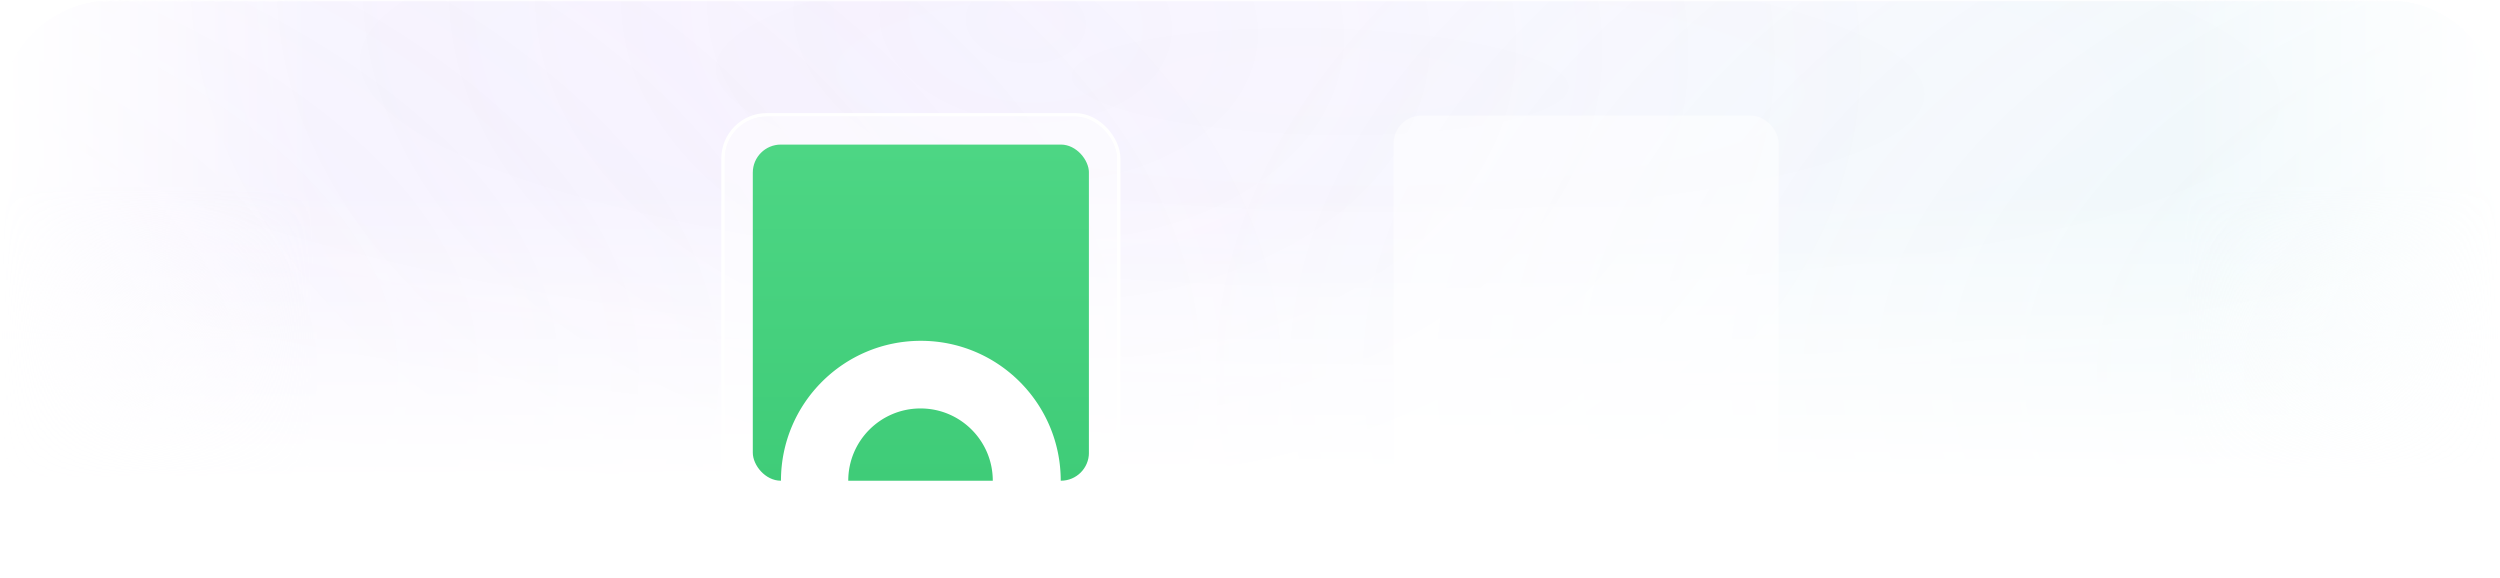<svg width="714" height="165" fill="none" xmlns="http://www.w3.org/2000/svg"><g clip-path="url(#a)"><mask id="c" style="mask-type:alpha" maskUnits="userSpaceOnUse" x="0" y="-1" width="714" height="166"><path transform="rotate(-90 0 165)" fill="url(#b)" d="M0 165h165v714H0z"/></mask><g mask="url(#c)"><mask id="e" style="mask-type:alpha" maskUnits="userSpaceOnUse" x="0" y="-1" width="714" height="166"><path transform="rotate(90 714 0)" fill="url(#d)" d="M714 0h165v714H714z"/></mask><g mask="url(#e)"><mask id="g" style="mask-type:alpha" maskUnits="userSpaceOnUse" x="-435" y="-1" width="1584" height="213"><path fill="url(#f)" d="M-435 0h1584v212H-435z"/></mask><g mask="url(#g)"><path fill="#fff" d="M-435 0h1584v250H-435z"/><rect opacity=".1" x="335" y="-150" width="1080" height="512" rx="256" fill="url(#h)"/><rect opacity=".1" x="-801" y="-150" width="1180" height="512" rx="256" fill="url(#i)"/><rect opacity=".1" x="-641" y="-195" width="2032" height="437" rx="218.5" fill="url(#j)" fill-opacity=".4"/><rect opacity=".1" x="42" y="-165" width="501" height="342" rx="171" fill="url(#k)" fill-opacity=".4"/></g></g></g><g filter="url(#l)"><rect x="302" y="40" width="110" height="112" rx="8" fill="#fff" fill-opacity=".5"/></g><g filter="url(#m)"><rect x="301" y="40.292" width="112" height="112" rx="12" fill="#fff" fill-opacity=".5"/><rect x="300.5" y="39.792" width="113" height="113" rx="12.5" stroke="#fff"/><g clip-path="url(#n)"><path d="M311.305 52.863v91.428h7.669c0-21.017 17.054-38.052 38.087-38.052 21.036 0 38.087 17.039 38.087 38.052h7.669V52.863h-91.512Z" fill="#fff"/><path d="M356.974 124.634c-10.869 0-19.677 8.8-19.677 19.657h39.35c.004-10.853-8.804-19.657-19.673-19.657Z" fill="#fff"/><g filter="url(#o)"><rect x="309.008" y="48.292" width="95.989" height="95.999" rx="4" fill="#fff"/></g><path fill-rule="evenodd" clip-rule="evenodd" d="M309 52.292a4 4 0 0 1 4-4h87.989a4 4 0 0 1 4 4v88a4 4 0 0 1-4 4h-4.044c0-22.064-17.885-39.955-39.951-39.955-22.061 0-39.95 17.886-39.95 39.955H313a4 4 0 0 1-4-4v-88Zm27.263 92c0-11.4 9.239-20.639 20.639-20.639 11.401 0 20.64 9.243 20.636 20.639h-41.275Z" fill="url(#p)"/></g></g></g><defs><radialGradient id="h" cx="0" cy="0" r="1" gradientUnits="userSpaceOnUse" gradientTransform="matrix(-540 0 0 -256 875 106)"><stop stop-color="#2DD4BF"/><stop offset="1" stop-color="#2DD4BF" stop-opacity="0"/></radialGradient><radialGradient id="i" cx="0" cy="0" r="1" gradientUnits="userSpaceOnUse" gradientTransform="matrix(-590 0 0 -256 -211 106)"><stop stop-color="#9065F5"/><stop offset="1" stop-color="#9065F5" stop-opacity="0"/></radialGradient><radialGradient id="j" cx="0" cy="0" r="1" gradientUnits="userSpaceOnUse" gradientTransform="rotate(1.594 -657.16 13490.38) scale(1016.39 222.072)"><stop stop-color="#9065F5"/><stop offset=".998" stop-color="#9065F5" stop-opacity="0"/></radialGradient><radialGradient id="k" cx="0" cy="0" r="1" gradientUnits="userSpaceOnUse" gradientTransform="matrix(250.5 22.126 -15.238 172.517 292.5 6)"><stop stop-color="#9065F5"/><stop offset=".998" stop-color="#9065F5" stop-opacity="0"/></radialGradient><linearGradient id="b" x1="83" y1="165" x2="83" y2="879" gradientUnits="userSpaceOnUse"><stop offset=".873" stop-color="#fff"/><stop offset="1" stop-color="#fff" stop-opacity="0"/></linearGradient><linearGradient id="d" x1="796" y1="0" x2="796" y2="714" gradientUnits="userSpaceOnUse"><stop offset=".874" stop-color="#fff"/><stop offset="1" stop-color="#fff" stop-opacity="0"/></linearGradient><linearGradient id="f" x1="357" y1="0" x2="357" y2="140" gradientUnits="userSpaceOnUse"><stop offset=".387" stop-color="#fff"/><stop offset="1" stop-color="#fff" stop-opacity="0"/></linearGradient><linearGradient id="p" x1="356.994" y1="48.292" x2="356.994" y2="144.292" gradientUnits="userSpaceOnUse"><stop stop-color="#4DD684"/><stop offset="1" stop-color="#3FCC78"/></linearGradient><filter id="l" x="300" y="16" width="182" height="152" filterUnits="userSpaceOnUse" color-interpolation-filters="sRGB"><feFlood flood-opacity="0" result="BackgroundImageFix"/><feColorMatrix in="SourceAlpha" values="0 0 0 0 0 0 0 0 0 0 0 0 0 0 0 0 0 0 127 0" result="hardAlpha"/><feOffset dx="5"/><feGaussianBlur stdDeviation="3.5"/><feColorMatrix values="0 0 0 0 0.925 0 0 0 0 0.973 0 0 0 0 0.98 0 0 0 0.1 0"/><feBlend in2="BackgroundImageFix" result="effect1_dropShadow_1722_311"/><feColorMatrix in="SourceAlpha" values="0 0 0 0 0 0 0 0 0 0 0 0 0 0 0 0 0 0 127 0" result="hardAlpha"/><feOffset dx="13" dy="-1"/><feGaussianBlur stdDeviation="6.5"/><feColorMatrix values="0 0 0 0 0.925 0 0 0 0 0.973 0 0 0 0 0.98 0 0 0 0.09 0"/><feBlend in2="effect1_dropShadow_1722_311" result="effect2_dropShadow_1722_311"/><feColorMatrix in="SourceAlpha" values="0 0 0 0 0 0 0 0 0 0 0 0 0 0 0 0 0 0 127 0" result="hardAlpha"/><feOffset dx="28" dy="-2"/><feGaussianBlur stdDeviation="8.5"/><feColorMatrix values="0 0 0 0 0.925 0 0 0 0 0.973 0 0 0 0 0.98 0 0 0 0.05 0"/><feBlend in2="effect2_dropShadow_1722_311" result="effect3_dropShadow_1722_311"/><feColorMatrix in="SourceAlpha" values="0 0 0 0 0 0 0 0 0 0 0 0 0 0 0 0 0 0 127 0" result="hardAlpha"/><feOffset dx="50" dy="-4"/><feGaussianBlur stdDeviation="10"/><feColorMatrix values="0 0 0 0 0.925 0 0 0 0 0.973 0 0 0 0 0.98 0 0 0 0.01 0"/><feBlend in2="effect3_dropShadow_1722_311" result="effect4_dropShadow_1722_311"/><feBlend in="SourceGraphic" in2="effect4_dropShadow_1722_311" result="shape"/></filter><filter id="m" x="230" y="15.292" width="188" height="154" filterUnits="userSpaceOnUse" color-interpolation-filters="sRGB"><feFlood flood-opacity="0" result="BackgroundImageFix"/><feColorMatrix in="SourceAlpha" values="0 0 0 0 0 0 0 0 0 0 0 0 0 0 0 0 0 0 127 0" result="hardAlpha"/><feOffset dx="-3"/><feGaussianBlur stdDeviation="3.5"/><feColorMatrix values="0 0 0 0 0.855 0 0 0 0 0.824 0 0 0 0 0.914 0 0 0 0.1 0"/><feBlend in2="BackgroundImageFix" result="effect1_dropShadow_1722_311"/><feColorMatrix in="SourceAlpha" values="0 0 0 0 0 0 0 0 0 0 0 0 0 0 0 0 0 0 127 0" result="hardAlpha"/><feOffset dx="-13" dy="-1"/><feGaussianBlur stdDeviation="6.5"/><feColorMatrix values="0 0 0 0 0.855 0 0 0 0 0.824 0 0 0 0 0.914 0 0 0 0.09 0"/><feBlend in2="effect1_dropShadow_1722_311" result="effect2_dropShadow_1722_311"/><feColorMatrix in="SourceAlpha" values="0 0 0 0 0 0 0 0 0 0 0 0 0 0 0 0 0 0 127 0" result="hardAlpha"/><feOffset dx="-28" dy="-2"/><feGaussianBlur stdDeviation="8.5"/><feColorMatrix values="0 0 0 0 0.855 0 0 0 0 0.824 0 0 0 0 0.914 0 0 0 0.05 0"/><feBlend in2="effect2_dropShadow_1722_311" result="effect3_dropShadow_1722_311"/><feColorMatrix in="SourceAlpha" values="0 0 0 0 0 0 0 0 0 0 0 0 0 0 0 0 0 0 127 0" result="hardAlpha"/><feOffset dx="-50" dy="-4"/><feGaussianBlur stdDeviation="10"/><feColorMatrix values="0 0 0 0 0.855 0 0 0 0 0.824 0 0 0 0 0.914 0 0 0 0.01 0"/><feBlend in2="effect3_dropShadow_1722_311" result="effect4_dropShadow_1722_311"/><feBlend in="SourceGraphic" in2="effect4_dropShadow_1722_311" result="shape"/></filter><filter id="o" x="277.392" y="16.676" width="159.221" height="159.232" filterUnits="userSpaceOnUse" color-interpolation-filters="sRGB"><feFlood flood-opacity="0" result="BackgroundImageFix"/><feColorMatrix in="SourceAlpha" values="0 0 0 0 0 0 0 0 0 0 0 0 0 0 0 0 0 0 127 0" result="hardAlpha"/><feMorphology radius="24.3" in="SourceAlpha" result="effect1_dropShadow_1722_311"/><feOffset/><feGaussianBlur stdDeviation="27.958"/><feComposite in2="hardAlpha" operator="out"/><feColorMatrix values="0 0 0 0 0.259 0 0 0 0 0.927 0 0 0 0 0.527 0 0 0 0.4 0"/><feBlend in2="BackgroundImageFix" result="effect1_dropShadow_1722_311"/><feBlend in="SourceGraphic" in2="effect1_dropShadow_1722_311" result="shape"/></filter><clipPath id="a"><path d="M0 32C0 14.327 14.327 0 32 0h650c17.673 0 32 14.327 32 32v133H0V32Z" fill="#fff"/></clipPath><clipPath id="n"><rect x="309" y="48.292" width="96" height="96" rx="8" fill="#fff"/></clipPath></defs></svg>